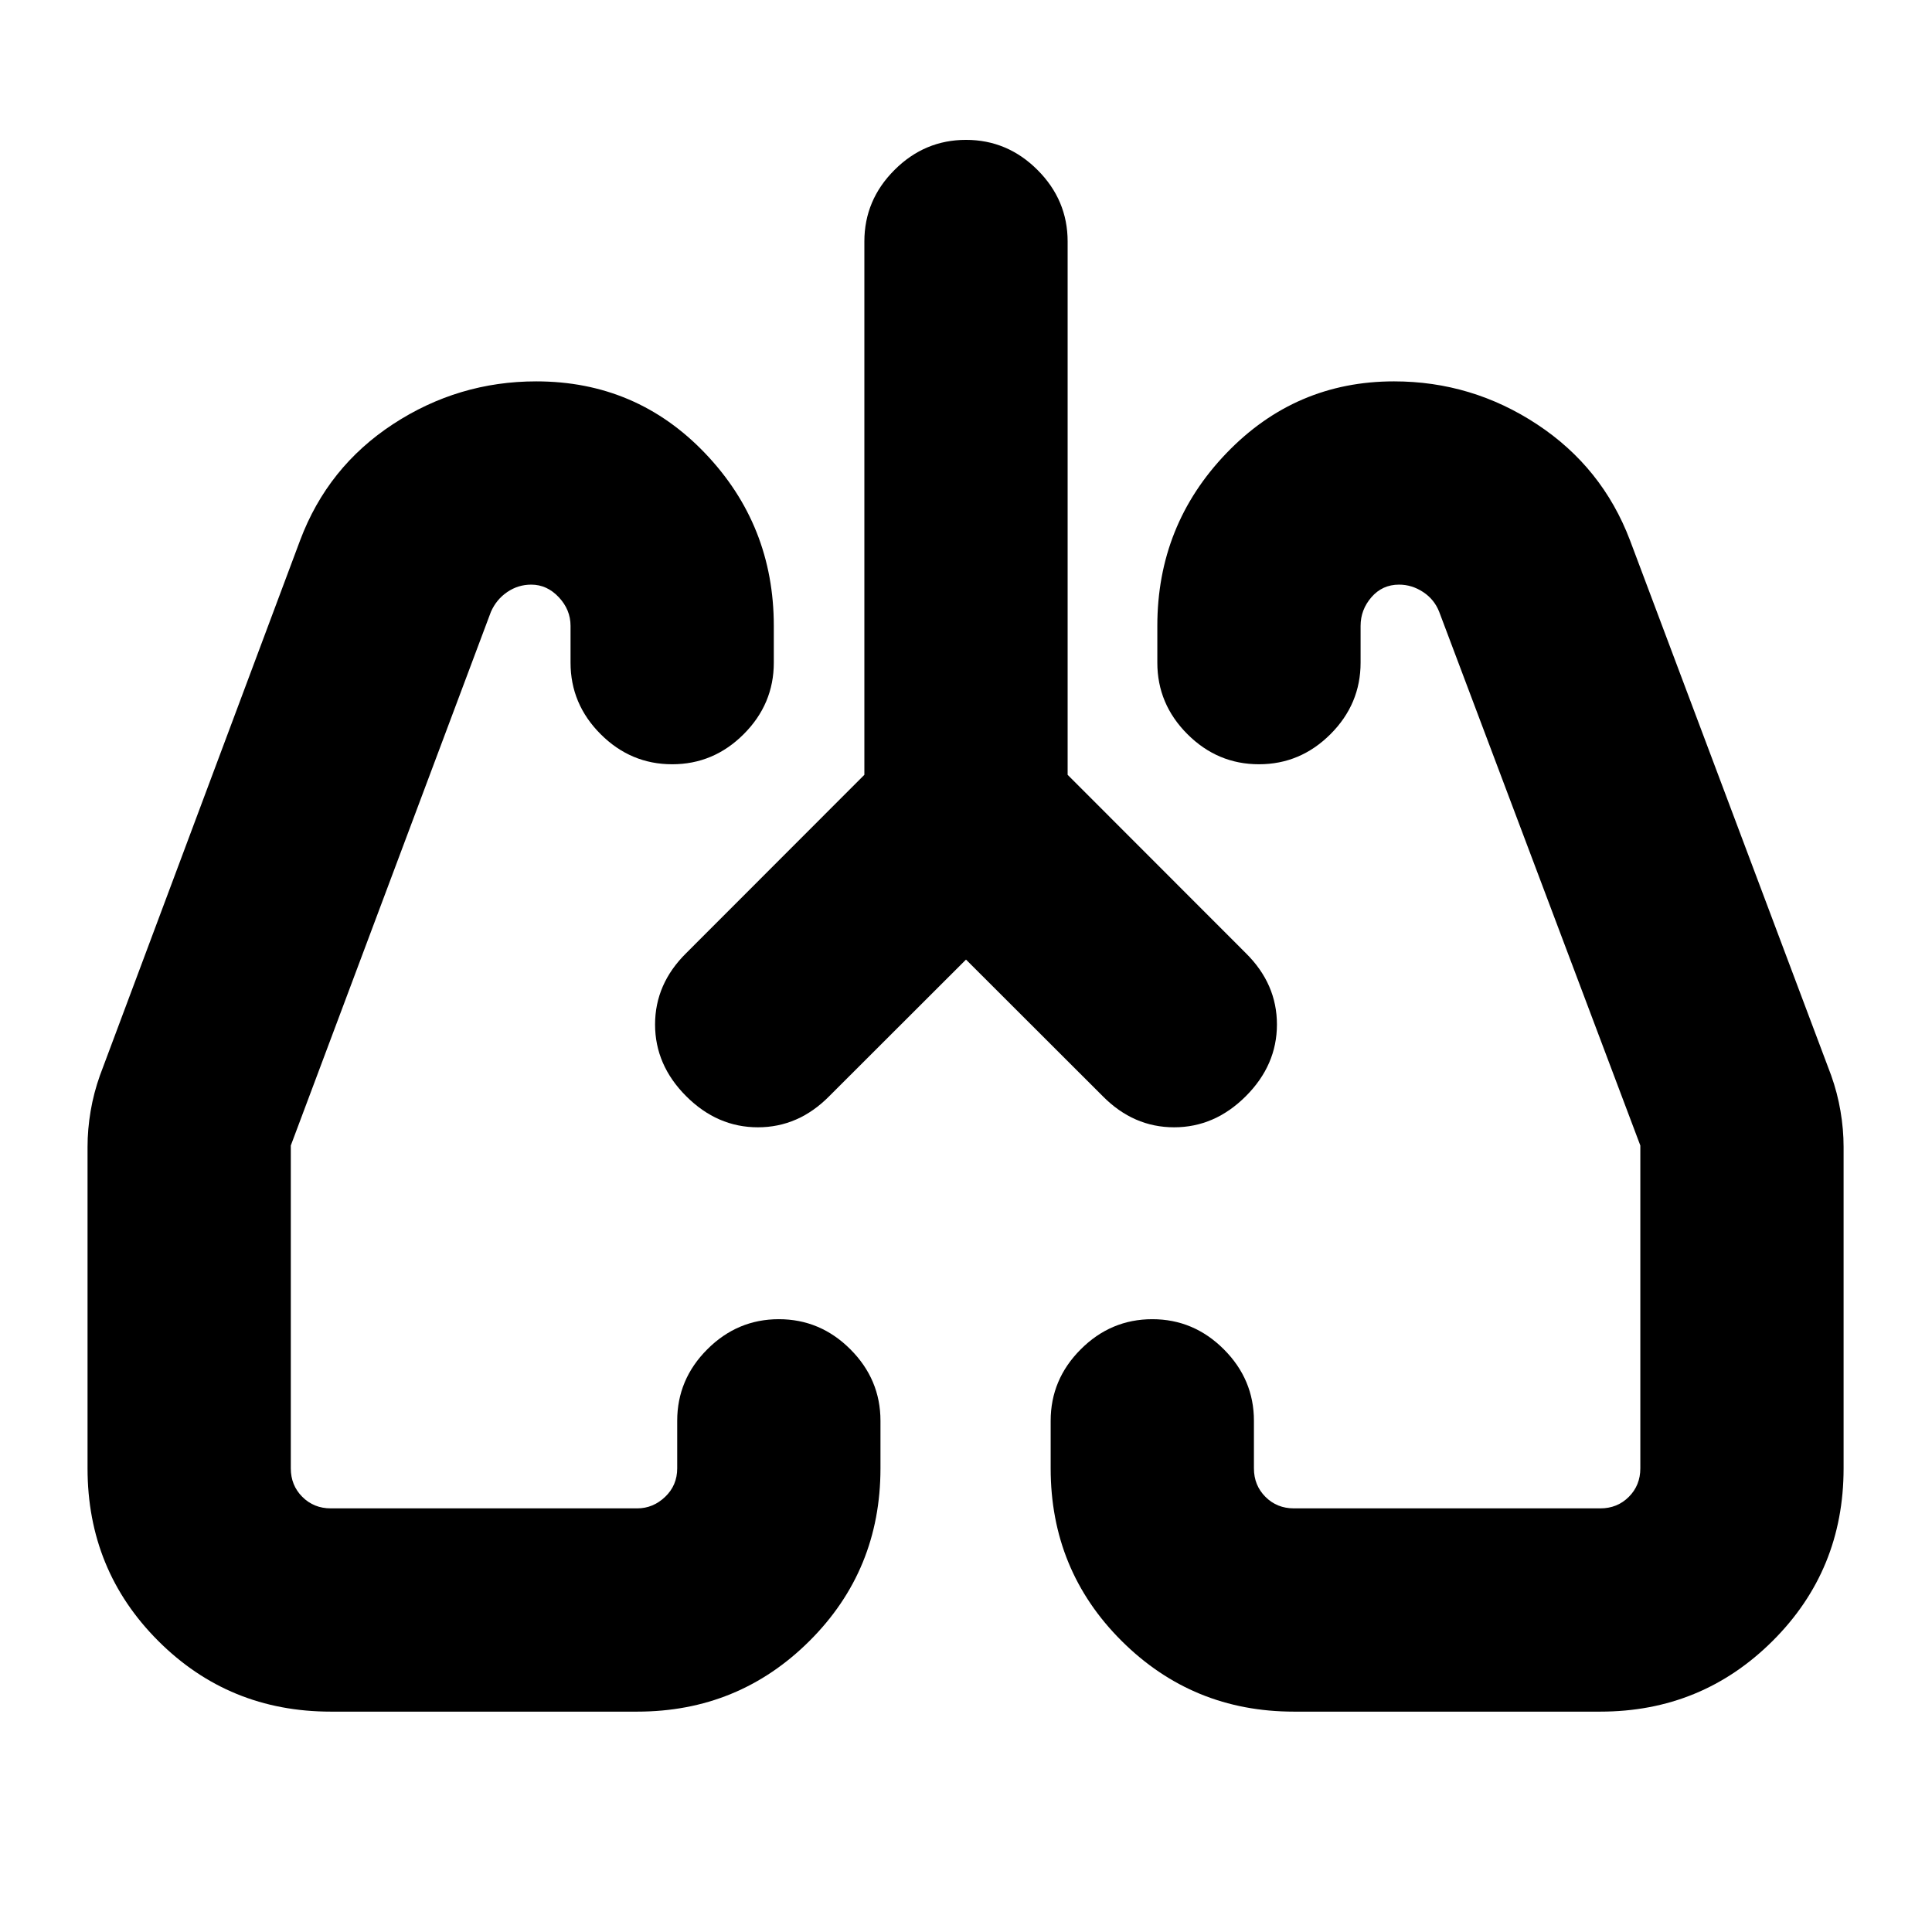 <svg xmlns="http://www.w3.org/2000/svg" height="24" viewBox="0 -960 960 960" width="24"><path d="m480-483.19-67.96 67.89q-15.26 15.45-35.45 15.45-20.18 0-35.63-15.45-15.46-15.46-15.46-35.64t15.46-35.45L429.5-575v-265q0-20.59 14.96-35.54Q459.41-890.5 480-890.5t35.54 14.96Q530.5-860.59 530.5-840v265l88.54 88.61q15.46 15.27 15.46 35.45 0 20.18-15.46 35.64-15.45 15.45-35.63 15.45-20.19 0-35.45-15.45L480-483.19ZM164.39-109.5q-50.63 0-85.76-35.13T43.5-230.39v-159.78q0-8.7 1.53-17.74 1.53-9.05 4.66-17.81l99.44-265.8q13.69-36.46 46.16-57.72 32.47-21.26 71.17-21.26 49.76 0 83.9 35.72Q384.5-699.05 384.5-649v18.26q0 20.59-14.96 35.54-14.95 14.96-35.54 14.96t-35.55-14.96q-14.95-14.95-14.95-35.54V-649q0-8.05-5.86-14.27-5.86-6.23-13.67-6.23-6.51 0-11.91 3.67t-8.13 9.85L144.5-390.8v160.41q0 8.45 5.72 14.17 5.72 5.72 14.17 5.72h152.22q7.89 0 13.89-5.72 6-5.72 6-14.17V-254q0-20.59 14.96-35.54Q366.41-304.5 387-304.5t35.54 14.96Q437.5-274.59 437.5-254v23.61q0 50.63-35.26 85.76t-85.63 35.13H164.39Zm630.79 0H642.96q-50.37 0-85.63-35.13t-35.26-85.76V-254q0-20.59 14.95-35.54 14.96-14.96 35.55-14.96 20.58 0 35.54 14.96 14.96 14.95 14.96 35.54v23.61q0 8.45 5.72 14.17 5.71 5.72 14.17 5.72h152.22q8.45 0 14.17-5.72 5.72-5.72 5.72-14.17V-390.8l-99.94-265.18q-2.42-6.18-8-9.85-5.59-3.67-11.95-3.67-8.28 0-13.7 6.23-5.41 6.22-5.41 14.27v18.26q0 20.59-14.96 35.54-14.96 14.96-35.54 14.96-20.59 0-35.55-14.96-14.95-14.95-14.95-35.54V-649q0-50.05 34.3-85.78 34.3-35.72 83.3-35.72 38.69 0 71.09 21.35 32.41 21.36 46.18 57.63l99.93 265.8q3.13 8.76 4.66 17.81 1.54 9.04 1.54 17.74v159.78q0 50.63-35.26 85.76t-85.63 35.13ZM340.96-415.3Zm278.08 0Z"/></svg>
